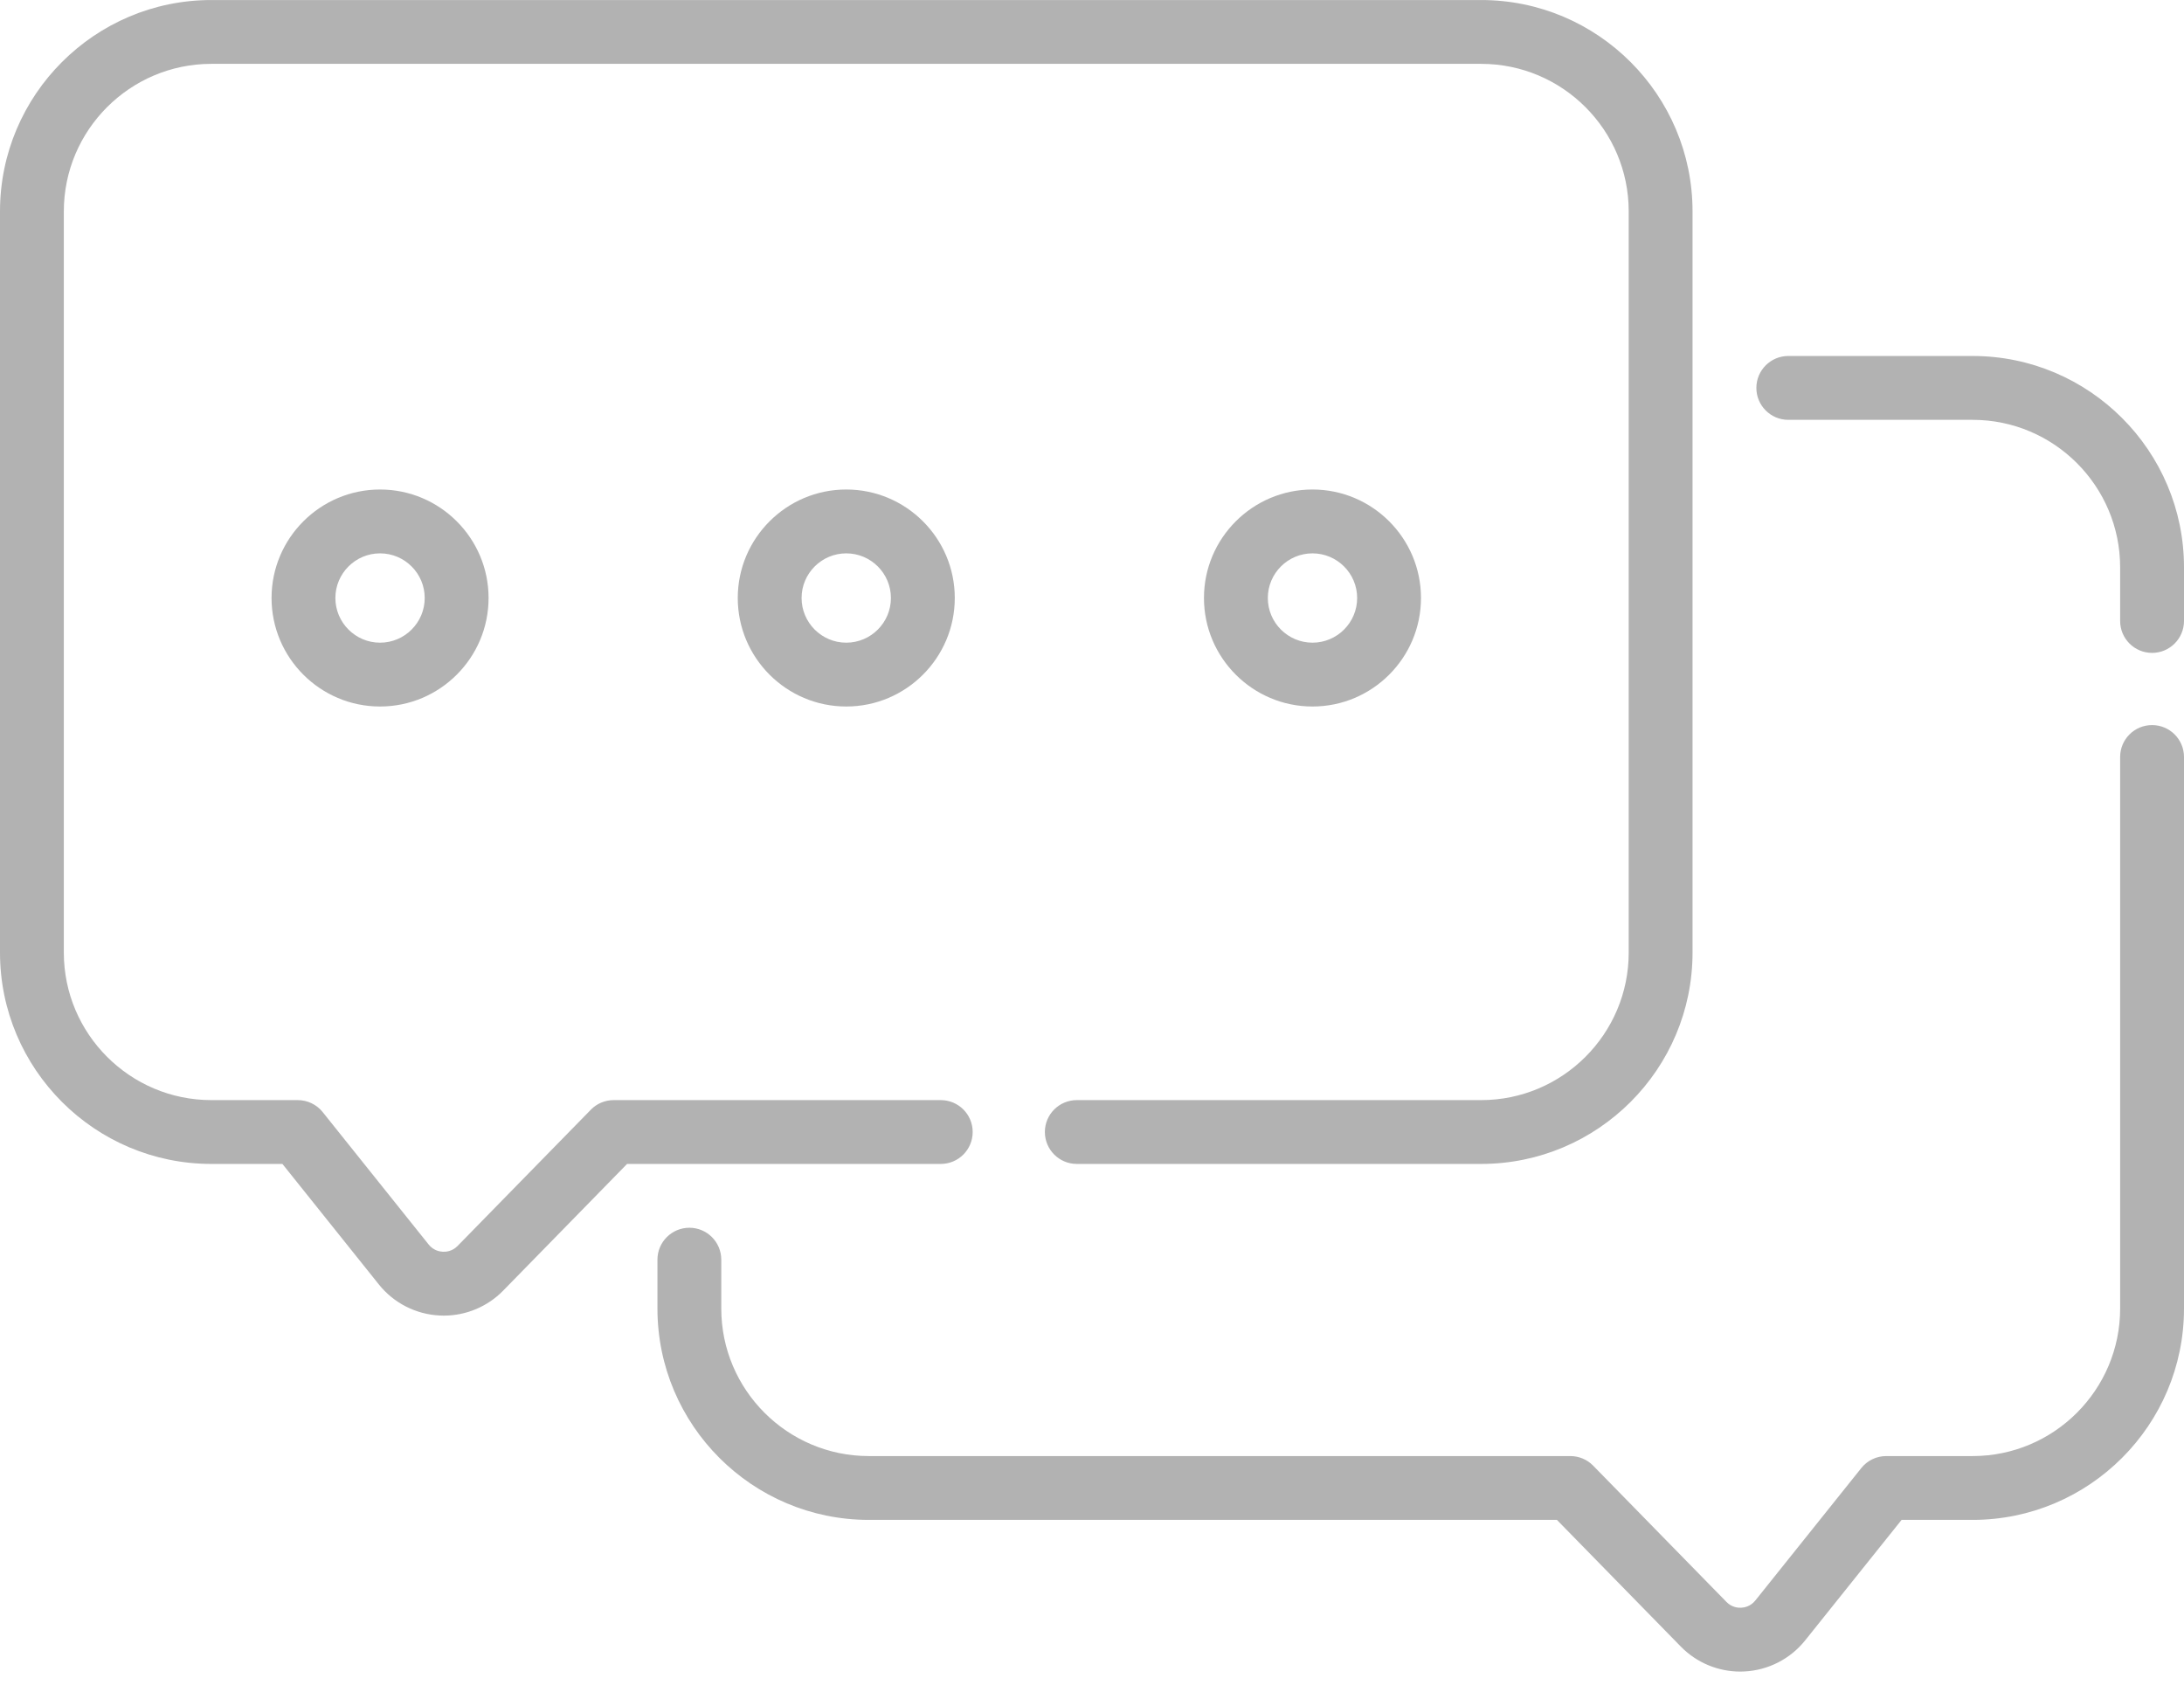 <svg width="71" height="55" viewBox="0 0 71 55" fill="none" xmlns="http://www.w3.org/2000/svg">
    <path d="M31.621 36.804C31.621 36.231 31.157 35.767 30.583 35.767H19.95C19.67 35.767 19.403 35.879 19.208 36.079L14.875 40.509C14.703 40.685 14.5 40.702 14.395 40.697C14.29 40.692 14.09 40.655 13.936 40.463L10.49 36.156C10.293 35.91 9.995 35.767 9.68 35.767H6.871C4.227 35.767 2.075 33.615 2.075 30.971V6.872C2.075 4.228 4.227 2.076 6.871 2.076H48.152C50.796 2.076 52.948 4.228 52.948 6.872V30.971C52.948 33.615 50.796 35.767 48.152 35.767H35.006C34.433 35.767 33.968 36.231 33.968 36.804C33.968 37.377 34.433 37.842 35.006 37.842H48.152C51.941 37.842 55.023 34.76 55.023 30.971V6.872C55.023 3.084 51.941 0.001 48.152 0.001H6.871C3.083 0.001 0 3.084 0 6.872V30.971C0 34.759 3.083 37.842 6.871 37.842H9.181L12.316 41.76C12.799 42.364 13.519 42.732 14.292 42.77C14.336 42.773 14.381 42.774 14.426 42.774C15.151 42.774 15.849 42.482 16.358 41.961L20.386 37.842H30.583C31.157 37.842 31.621 37.377 31.621 36.804Z" fill="#B2B2B2"/>
    <path d="M69.962 23.574C69.389 23.574 68.924 24.038 68.924 24.611V42.544C68.924 45.188 66.773 47.34 64.129 47.34H61.32C61.005 47.34 60.707 47.483 60.51 47.729L57.064 52.036C56.91 52.228 56.711 52.265 56.605 52.271C56.499 52.276 56.297 52.258 56.126 52.083L51.792 47.652C51.597 47.452 51.33 47.34 51.051 47.34H28.244C25.6 47.34 23.448 45.188 23.448 42.544V40.955C23.448 40.382 22.984 39.917 22.411 39.917C21.838 39.917 21.373 40.382 21.373 40.955V42.544C21.373 46.333 24.456 49.415 28.244 49.415H50.614L54.642 53.534C55.151 54.055 55.849 54.347 56.574 54.347C56.619 54.347 56.663 54.346 56.708 54.343C57.481 54.305 58.201 53.937 58.684 53.333L61.819 49.415H64.129C67.917 49.415 71 46.333 71 42.544V24.611C71 24.038 70.535 23.574 69.962 23.574Z" fill="#B2B2B2"/>
    <path d="M64.129 11.574H58.136C57.563 11.574 57.098 12.039 57.098 12.612C57.098 13.185 57.563 13.65 58.136 13.65H64.129C66.773 13.65 68.924 15.801 68.924 18.446V20.189C68.924 20.762 69.389 21.227 69.962 21.227C70.535 21.227 71 20.762 71 20.189V18.446C71 14.657 67.917 11.574 64.129 11.574Z" fill="#B2B2B2"/>
    <path d="M23.984 19.442C23.984 21.388 25.566 22.97 27.511 22.97C29.456 22.97 31.039 21.388 31.039 19.442C31.039 17.497 29.456 15.915 27.511 15.915C25.566 15.915 23.984 17.498 23.984 19.442ZM28.963 19.442C28.963 20.243 28.312 20.895 27.511 20.895C26.711 20.895 26.059 20.243 26.059 19.442C26.059 18.642 26.711 17.991 27.511 17.991C28.312 17.991 28.963 18.642 28.963 19.442Z" fill="#B2B2B2"/>
    <path d="M8.828 19.442C8.828 21.388 10.41 22.97 12.355 22.97C14.3 22.97 15.883 21.388 15.883 19.442C15.883 17.497 14.3 15.915 12.355 15.915C10.41 15.915 8.828 17.498 8.828 19.442ZM13.807 19.442C13.807 20.243 13.156 20.895 12.355 20.895C11.555 20.895 10.903 20.243 10.903 19.442C10.903 18.642 11.555 17.991 12.355 17.991C13.156 17.991 13.807 18.642 13.807 19.442Z" fill="#B2B2B2"/>
    <path d="M46.195 19.442C46.195 17.497 44.613 15.915 42.668 15.915C40.723 15.915 39.14 17.497 39.14 19.442C39.14 21.388 40.723 22.97 42.668 22.97C44.613 22.97 46.195 21.388 46.195 19.442ZM41.216 19.442C41.216 18.642 41.867 17.991 42.668 17.991C43.468 17.991 44.12 18.642 44.12 19.442C44.12 20.243 43.468 20.895 42.668 20.895C41.867 20.895 41.216 20.243 41.216 19.442Z" fill="#B2B2B2"/>
</svg>
